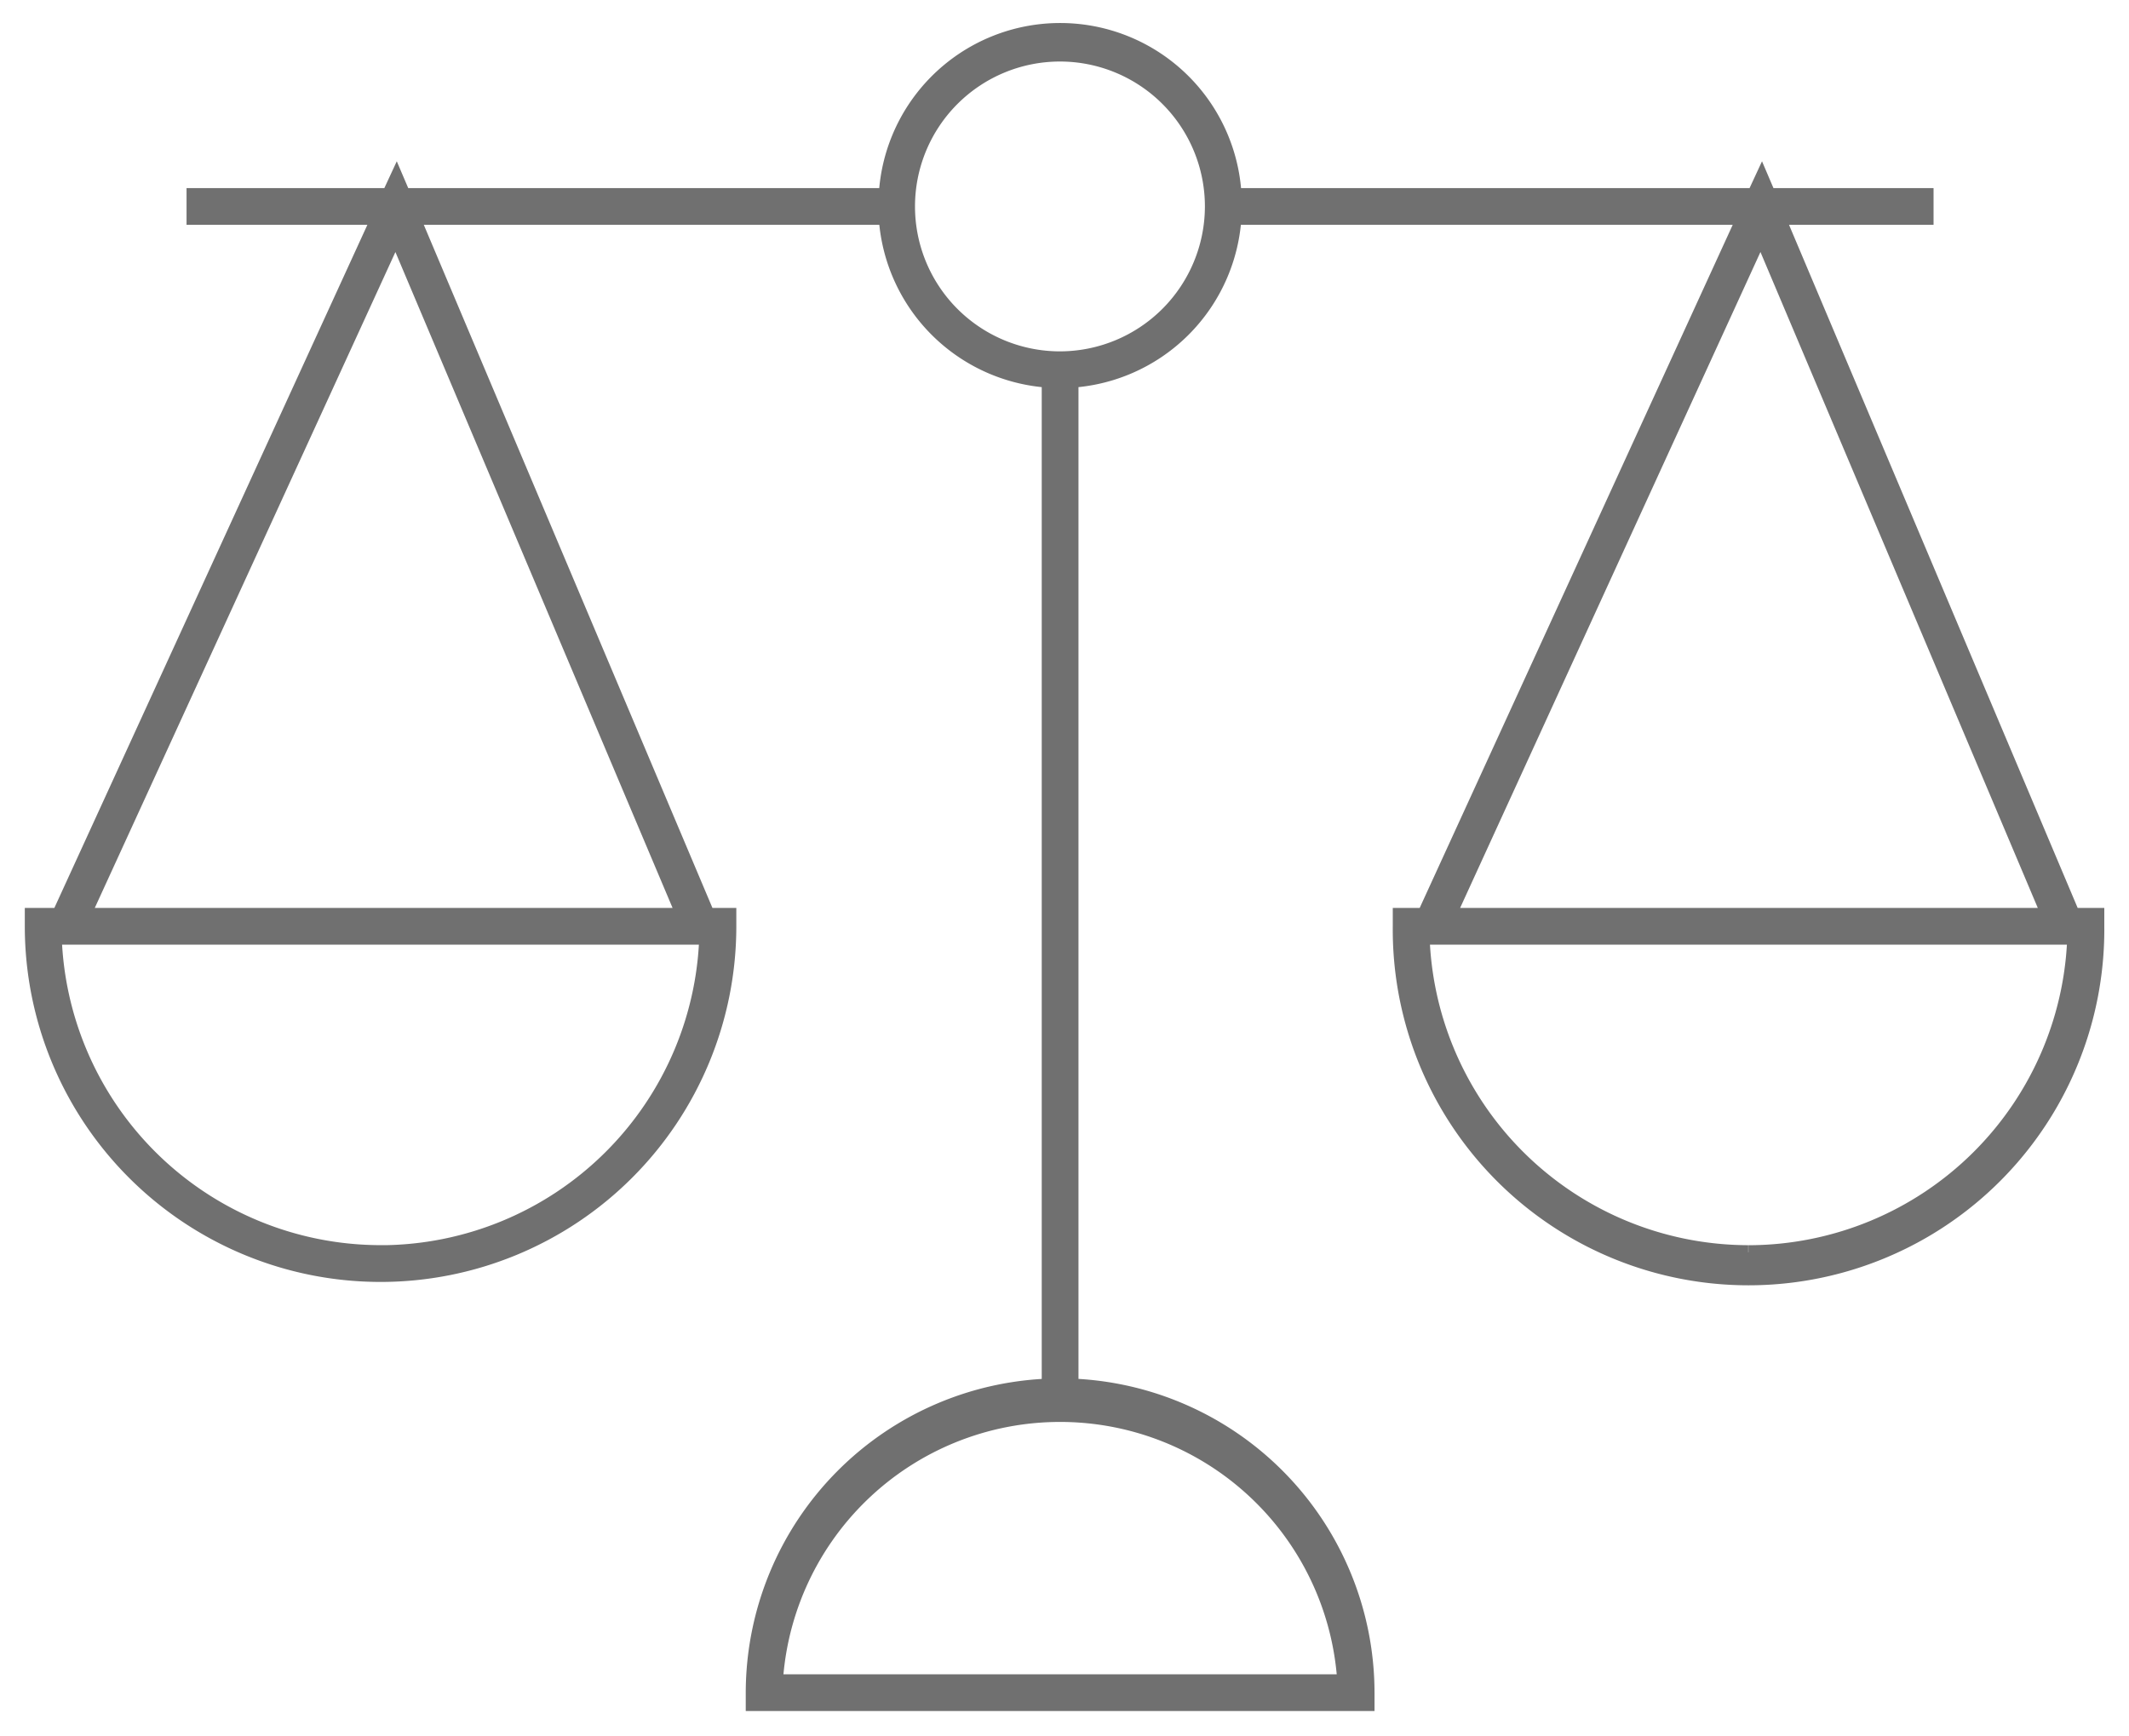 <svg xmlns="http://www.w3.org/2000/svg" width="64.377" height="52.501" viewBox="0 0 64.377 52.501">
  <path id="facility-icon02" d="M61.243,26.71,52.093,5.05h4.624V4.939H52.046l-.035-.082-.038.082H35.8a4.993,4.993,0,0,0-9.986,0H10.764l-.035-.082-.038.082h-5.8V5.05h5.747L.715,26.71H0v.055a10.257,10.257,0,1,0,20.515,0V26.71h-.554L10.811,5.05h15A5,5,0,0,0,30.75,9.987V40.94A9.017,9.017,0,0,0,21.8,49.946V50H39.813v-.055a9.017,9.017,0,0,0-8.952-9.006V9.987A5,5,0,0,0,35.8,5.05H51.923L42,26.71h-.635v.055a10.258,10.258,0,1,0,20.515,0V26.71Zm-50.986,10.2A10.158,10.158,0,0,1,.111,26.821H20.4A10.158,10.158,0,0,1,10.257,36.912M.837,26.71,10.725,5.132,19.841,26.71ZM39.7,49.89H21.909a8.9,8.9,0,0,1,17.792,0m-8.9-40.013a4.883,4.883,0,1,1,4.883-4.883,4.889,4.889,0,0,1-4.883,4.883m21.2-4.746L61.123,26.71h-19Zm-.388,31.78A10.158,10.158,0,0,1,41.473,26.821H61.766A10.158,10.158,0,0,1,51.62,36.912" transform="translate(1.25 1.25)" fill="#737373" stroke="#707070" strokeLinecap="round" strokeLinejoin="round" strokeWidth="2.5"/>
</svg>
